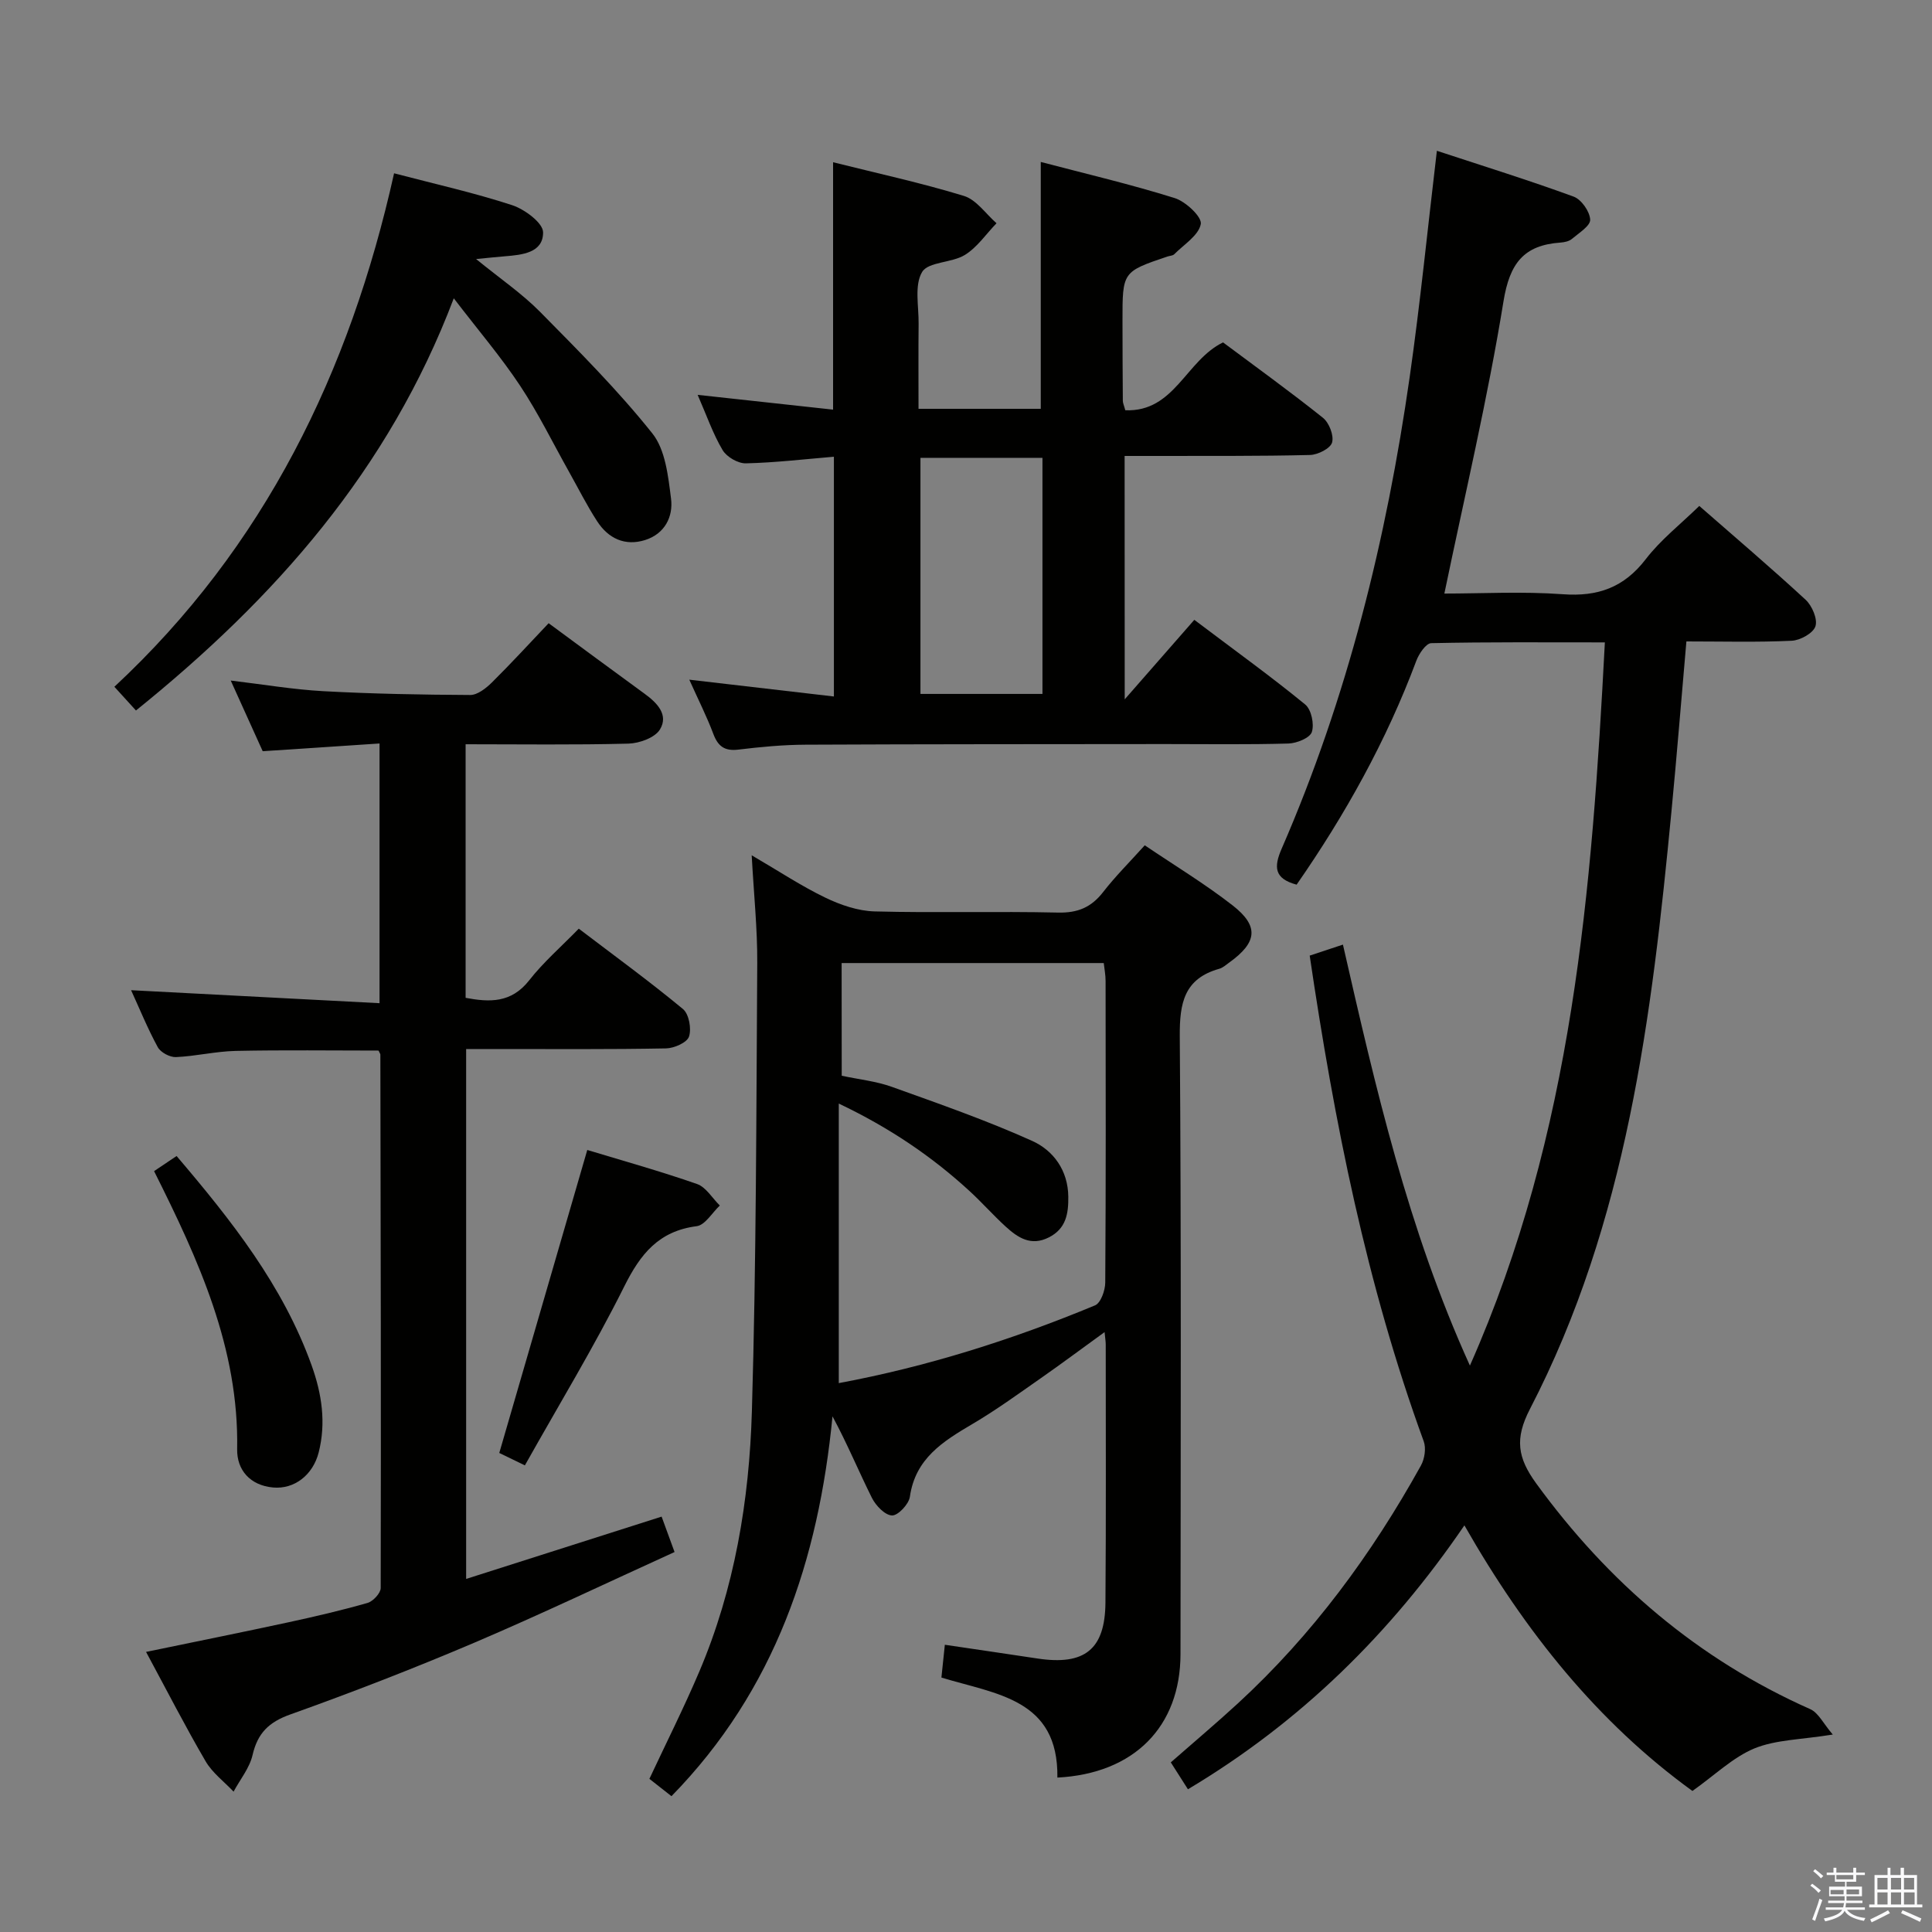 <svg enable-background="new 0 0 400 400" viewBox="0 0 400 400" xmlns="http://www.w3.org/2000/svg"><rect x="0" y="0" width="400" height="400" fill="#808080" stroke="none"/><path d="m374.8 390.4.4-.4c.7.5 1.3 1 1.8 1.4l-.5.5c-.5-.6-1.1-1.1-1.7-1.5zm1 7.3-.6-.3c.5-1.4 1.1-2.8 1.5-4.3.2.1.4.2.6.3-.5 1.3-1 2.8-1.5 4.3zm-.4-10.3.4-.4c.4.3 1 .8 1.7 1.4l-.5.5c-.4-.5-1-1-1.6-1.5zm2.5.3h1.7v-1h.6v1h3.5v-1h.6v1h1.8v.5h-1.8v1.4h-2v1h3.2v2h-3.2v.9h3.3v.5h-3.4c0 .3-.1.6-.1.9h4v.5h-3.7c.7.9 1.9 1.5 3.8 1.7-.1.2-.2.4-.3.6-2.1-.4-3.5-1.1-4-2.1-.4 1-1.8 1.7-4 2.2-.1-.2-.2-.4-.3-.6 2.1-.4 3.4-1 3.8-1.8h-3.4v-.5h3.6c.1-.3.1-.6.2-.9h-3.3v-.5h3.4c0-.3 0-.6 0-.9h-3.2v-2h3.3v-1h-2.1v-1.4h-1.7v-.5zm1.1 3.5v1h2.7c0-.3 0-.4 0-.4 0-.1 0-.2 0-.2 0-.1 0-.2 0-.3h-2.7zm1.2-3v.9h3.5v-.9zm4.7 3h-2.6v.6.4h2.6z" fill="#fafafb"/><path d="m393.6 386.7h.6v1.5h2.7v6.1h1.1v.6h-11v-.6h1.1v-6.1h2.7v-1.5h.6v1.5h2.1v-1.5zm-2.7 8.8.4.6c-1.2.6-2.5 1.3-3.8 1.9-.1-.2-.2-.4-.3-.6 1.2-.6 2.5-1.2 3.7-1.9zm-2.2-6.7v2.4h2.1v-2.4zm0 3v2.5h2.1v-2.5zm2.8-3v2.4h2.1v-2.4zm0 3v2.5h2.1v-2.5zm6 6.1c-1.4-.7-2.7-1.3-3.9-1.8l.3-.6c1.5.6 2.7 1.2 3.9 1.7zm-1.2-9.1h-2.1v2.4h2.1zm-2.1 3v2.5h2.2v-2.5z" fill="#fafafb"/><g fill="#010100"><path d="m350.4 370.8c-19.53-14.14-34.63-32.93-47.21-54.99-15.28 22.38-33.9 40.71-57.24 54.64-1.24-1.95-2.29-3.58-3.55-5.57 4.74-4.16 9.4-8.08 13.89-12.21 15.46-14.22 27.74-30.93 37.89-49.23.77-1.38 1.11-3.58.59-5.02-11.83-32.42-18.51-66.04-23.61-100.57 2.09-.69 4.2-1.39 6.88-2.28 6.76 29.61 13.43 58.83 26.29 87.16 21.35-48.19 25.26-98.5 27.94-149.73-12.41 0-24.18-.1-35.95.16-1.08.02-2.54 2.19-3.08 3.63-6.2 16.59-14.73 31.89-24.79 46.37-4.65-1.25-4.75-3.64-3.1-7.44 13.61-31.27 21.71-64.08 26.52-97.73 2.18-15.26 3.7-30.62 5.62-46.77 9.56 3.15 19.03 6.09 28.32 9.49 1.6.59 3.34 3.08 3.42 4.77.06 1.28-2.34 2.76-3.79 3.99-.58.49-1.54.69-2.34.75-7.63.53-10.54 4.29-11.82 12.18-3.26 20.09-7.98 39.95-12.24 60.49 7.76 0 16.18-.47 24.53.14 7.26.53 12.65-1.39 17.16-7.25 3.09-4.03 7.23-7.26 11.09-11.03 7.32 6.41 14.81 12.77 22.01 19.42 1.34 1.24 2.52 3.99 2.04 5.49-.46 1.43-3.14 2.92-4.92 3-7.12.34-14.26.14-21.8.14-1.06 12.08-1.98 23.63-3.09 35.16-4.09 42.6-9.23 85.02-29.3 123.76-3.2 6.17-2.56 10.1 1.29 15.4 14.93 20.51 33.48 36.4 56.74 46.74 1.71.76 2.74 3.03 4.67 5.26-6.55 1.06-11.76 1.05-16.23 2.87-4.45 1.85-8.14 5.49-12.83 8.81z"/><path d="m218.92 368.03c.23-16.29-12.61-17.23-24.01-20.71.22-2.08.45-4.24.71-6.79 6.8 1.01 13 1.91 19.2 2.85 9.72 1.47 13.97-1.87 14.05-11.55.14-17.82.06-35.64.06-53.47 0-.61-.11-1.21-.24-2.56-4.77 3.45-8.97 6.59-13.27 9.59-4.63 3.23-9.22 6.57-14.08 9.43-6.09 3.59-11.83 7.13-12.96 15.07-.22 1.53-2.44 3.9-3.69 3.87-1.45-.04-3.37-2.03-4.17-3.64-2.73-5.47-5.06-11.13-8.16-16.88-2.89 29.67-11.84 56.65-33.34 78.64-1.5-1.18-3.03-2.38-4.57-3.59 3.53-7.54 7.17-14.77 10.33-22.2 7.31-17.2 10.35-35.44 10.89-53.9.91-30.94.91-61.91 1.11-92.87.04-6.96-.69-13.92-1.15-22.24 5.7 3.33 10.31 6.39 15.25 8.77 3.15 1.52 6.78 2.76 10.22 2.85 12.65.33 25.32-.05 37.97.24 4.09.09 6.88-1.1 9.33-4.26 2.53-3.26 5.48-6.19 8.61-9.67 6.22 4.21 12.48 7.99 18.2 12.45 5.51 4.3 5.08 7.66-.69 11.81-.67.48-1.34 1.1-2.1 1.31-7.26 2.05-8.21 7.09-8.16 13.96.32 42.64.18 85.28.15 127.92-.02 14.99-9.56 24.75-25.49 25.57zm-44.65-145.31c3.59.77 7.11 1.13 10.35 2.29 9.78 3.51 19.62 6.94 29.08 11.2 4.39 1.98 7.43 6.1 7.48 11.57.04 3.5-.46 6.61-4.03 8.41-3.7 1.88-6.42.06-8.95-2.25-2.58-2.36-4.9-4.99-7.47-7.35-7.83-7.18-16.51-13.08-27.07-18.11v57.88c18.22-3.39 35.88-8.97 53.06-16.1 1.18-.49 2.1-3.09 2.11-4.72.14-20.81.1-41.63.07-62.44 0-1.26-.25-2.52-.38-3.71-18.28 0-36.18 0-54.27 0 .02 7.8.02 15.25.02 23.33z"/><path d="m30.24 342.01c10.33-2.14 19.89-4.06 29.42-6.12 5.51-1.19 11.01-2.47 16.43-4.02 1.15-.33 2.72-2.02 2.73-3.08.08-36.82 0-73.64-.07-110.45 0-.15-.13-.29-.38-.83-9.73 0-19.66-.14-29.58.07-4.13.09-8.24 1.1-12.37 1.28-1.26.05-3.17-.97-3.76-2.06-2.13-3.92-3.82-8.08-5.52-11.79 17.04.89 34.03 1.78 51.44 2.69 0-18.34 0-35.71 0-53.77-8.09.54-15.98 1.06-24.19 1.6-2.11-4.67-4.21-9.31-6.62-14.63 6.8.81 12.95 1.86 19.15 2.2 10.13.55 20.28.74 30.43.79 1.5.01 3.27-1.39 4.48-2.58 4-3.96 7.81-8.12 11.76-12.28 6.71 4.94 13.26 9.8 19.85 14.59 2.61 1.89 5.03 4.37 3.2 7.4-1.03 1.71-4.26 2.88-6.54 2.94-11.12.29-22.25.13-33.7.13v52.5c4.94.93 9.44 1.12 13.16-3.62 2.94-3.76 6.62-6.95 10.27-10.7 7.45 5.67 14.69 10.94 21.57 16.64 1.24 1.03 1.8 4.07 1.25 5.71-.42 1.24-3.08 2.41-4.76 2.44-11.66.22-23.32.13-34.99.13-1.99 0-3.97 0-6.39 0v109.71c13.41-4.28 26.73-8.52 40.47-12.9.77 2.09 1.54 4.19 2.68 7.33-14.02 6.38-27.64 12.88-41.5 18.79-12.53 5.33-25.24 10.26-38.06 14.84-4.46 1.59-6.76 3.87-7.81 8.4-.62 2.69-2.58 5.06-3.93 7.58-1.96-2.08-4.4-3.89-5.8-6.3-4.2-7.19-7.98-14.58-12.32-22.63z"/><path d="m232.86 144.79c5.16-5.9 9.71-11.09 14.41-16.46 8.8 6.64 16.06 11.87 22.96 17.53 1.27 1.04 1.91 4.07 1.37 5.7-.4 1.22-3.12 2.33-4.84 2.38-8.49.24-17 .11-25.49.11-24.83.03-49.66.01-74.49.13-4.65.02-9.31.46-13.92 1.02-2.85.34-4.21-.69-5.18-3.27-1.33-3.55-3.06-6.96-4.97-11.21 10.3 1.2 19.92 2.32 29.94 3.48 0-16.66 0-32.89 0-49.64-6.11.51-12.16 1.23-18.22 1.37-1.63.04-3.98-1.32-4.82-2.74-2-3.36-3.29-7.14-5.17-11.44 9.79 1.07 18.82 2.06 28.04 3.06 0-17 0-33.85 0-51.22 9.14 2.29 18.22 4.26 27.08 6.97 2.59.79 4.53 3.71 6.76 5.66-2.16 2.23-3.99 4.98-6.55 6.56-2.72 1.68-7.58 1.39-8.86 3.54-1.63 2.74-.68 7.06-.72 10.71-.06 5.78-.02 11.57-.02 17.61h25.31c0-16.94 0-33.66 0-51.11 9.32 2.45 18.63 4.63 27.73 7.48 2.28.71 5.68 3.91 5.4 5.38-.44 2.35-3.49 4.23-5.5 6.25-.31.31-.93.31-1.4.47-9.32 3.15-9.32 3.15-9.31 13.36 0 5.5.03 11 .07 16.5 0 .48.24.95.51 1.97 10.2.41 12.53-10.32 20.24-14.05 6.69 5 13.82 10.13 20.68 15.61 1.28 1.02 2.31 3.67 1.89 5.12-.35 1.23-2.94 2.54-4.57 2.58-10.49.26-20.99.17-31.49.2-2.15.01-4.3 0-6.89 0 .02 16.69.02 33.01.02 50.39zm-17.03-50c-8.82 0-17.06 0-25.26 0v48.88h25.26c0-16.42 0-32.51 0-48.88z"/><path d="m28.15 147.1c-1.45-1.59-2.78-3.04-4.47-4.91 31.09-28.93 48.75-65.18 57.91-106.31 8.51 2.23 16.59 4.03 24.42 6.59 2.61.85 6.42 3.68 6.43 5.63.03 4.24-4.31 4.67-7.89 4.96-1.6.13-3.2.3-5.98.57 5.01 4.09 9.51 7.15 13.26 10.95 8.02 8.12 16.13 16.25 23.23 25.15 2.71 3.4 3.28 8.86 3.87 13.5.48 3.75-1.3 7.3-5.37 8.58-4.18 1.31-7.61-.33-9.91-3.86-2.16-3.32-3.94-6.89-5.89-10.36-3.33-5.94-6.34-12.1-10.09-17.75-3.93-5.93-8.59-11.38-13.72-18.08-13.49 35.59-37.04 62.15-65.8 85.34z"/><path d="m121.59 238.09c7.26 2.2 15.08 4.38 22.73 7.05 1.86.65 3.15 2.93 4.71 4.45-1.59 1.49-3.05 4.06-4.8 4.28-7.84 1.01-11.63 5.74-14.98 12.46-6.21 12.46-13.47 24.39-20.58 37.06-2.36-1.15-4.04-1.96-5.3-2.57 6.07-20.93 12.06-41.55 18.22-62.73z"/><path d="m31.9 242.47c1.68-1.13 3.04-2.04 4.66-3.13 11.33 13.3 22.03 26.81 27.97 43.38 2.09 5.83 3.02 11.86 1.44 18.03-1.19 4.61-5 7.62-9.43 7.22-4.76-.43-7.52-3.63-7.44-7.94.38-20.9-7.96-39.11-17.2-57.56z"/></g></svg>